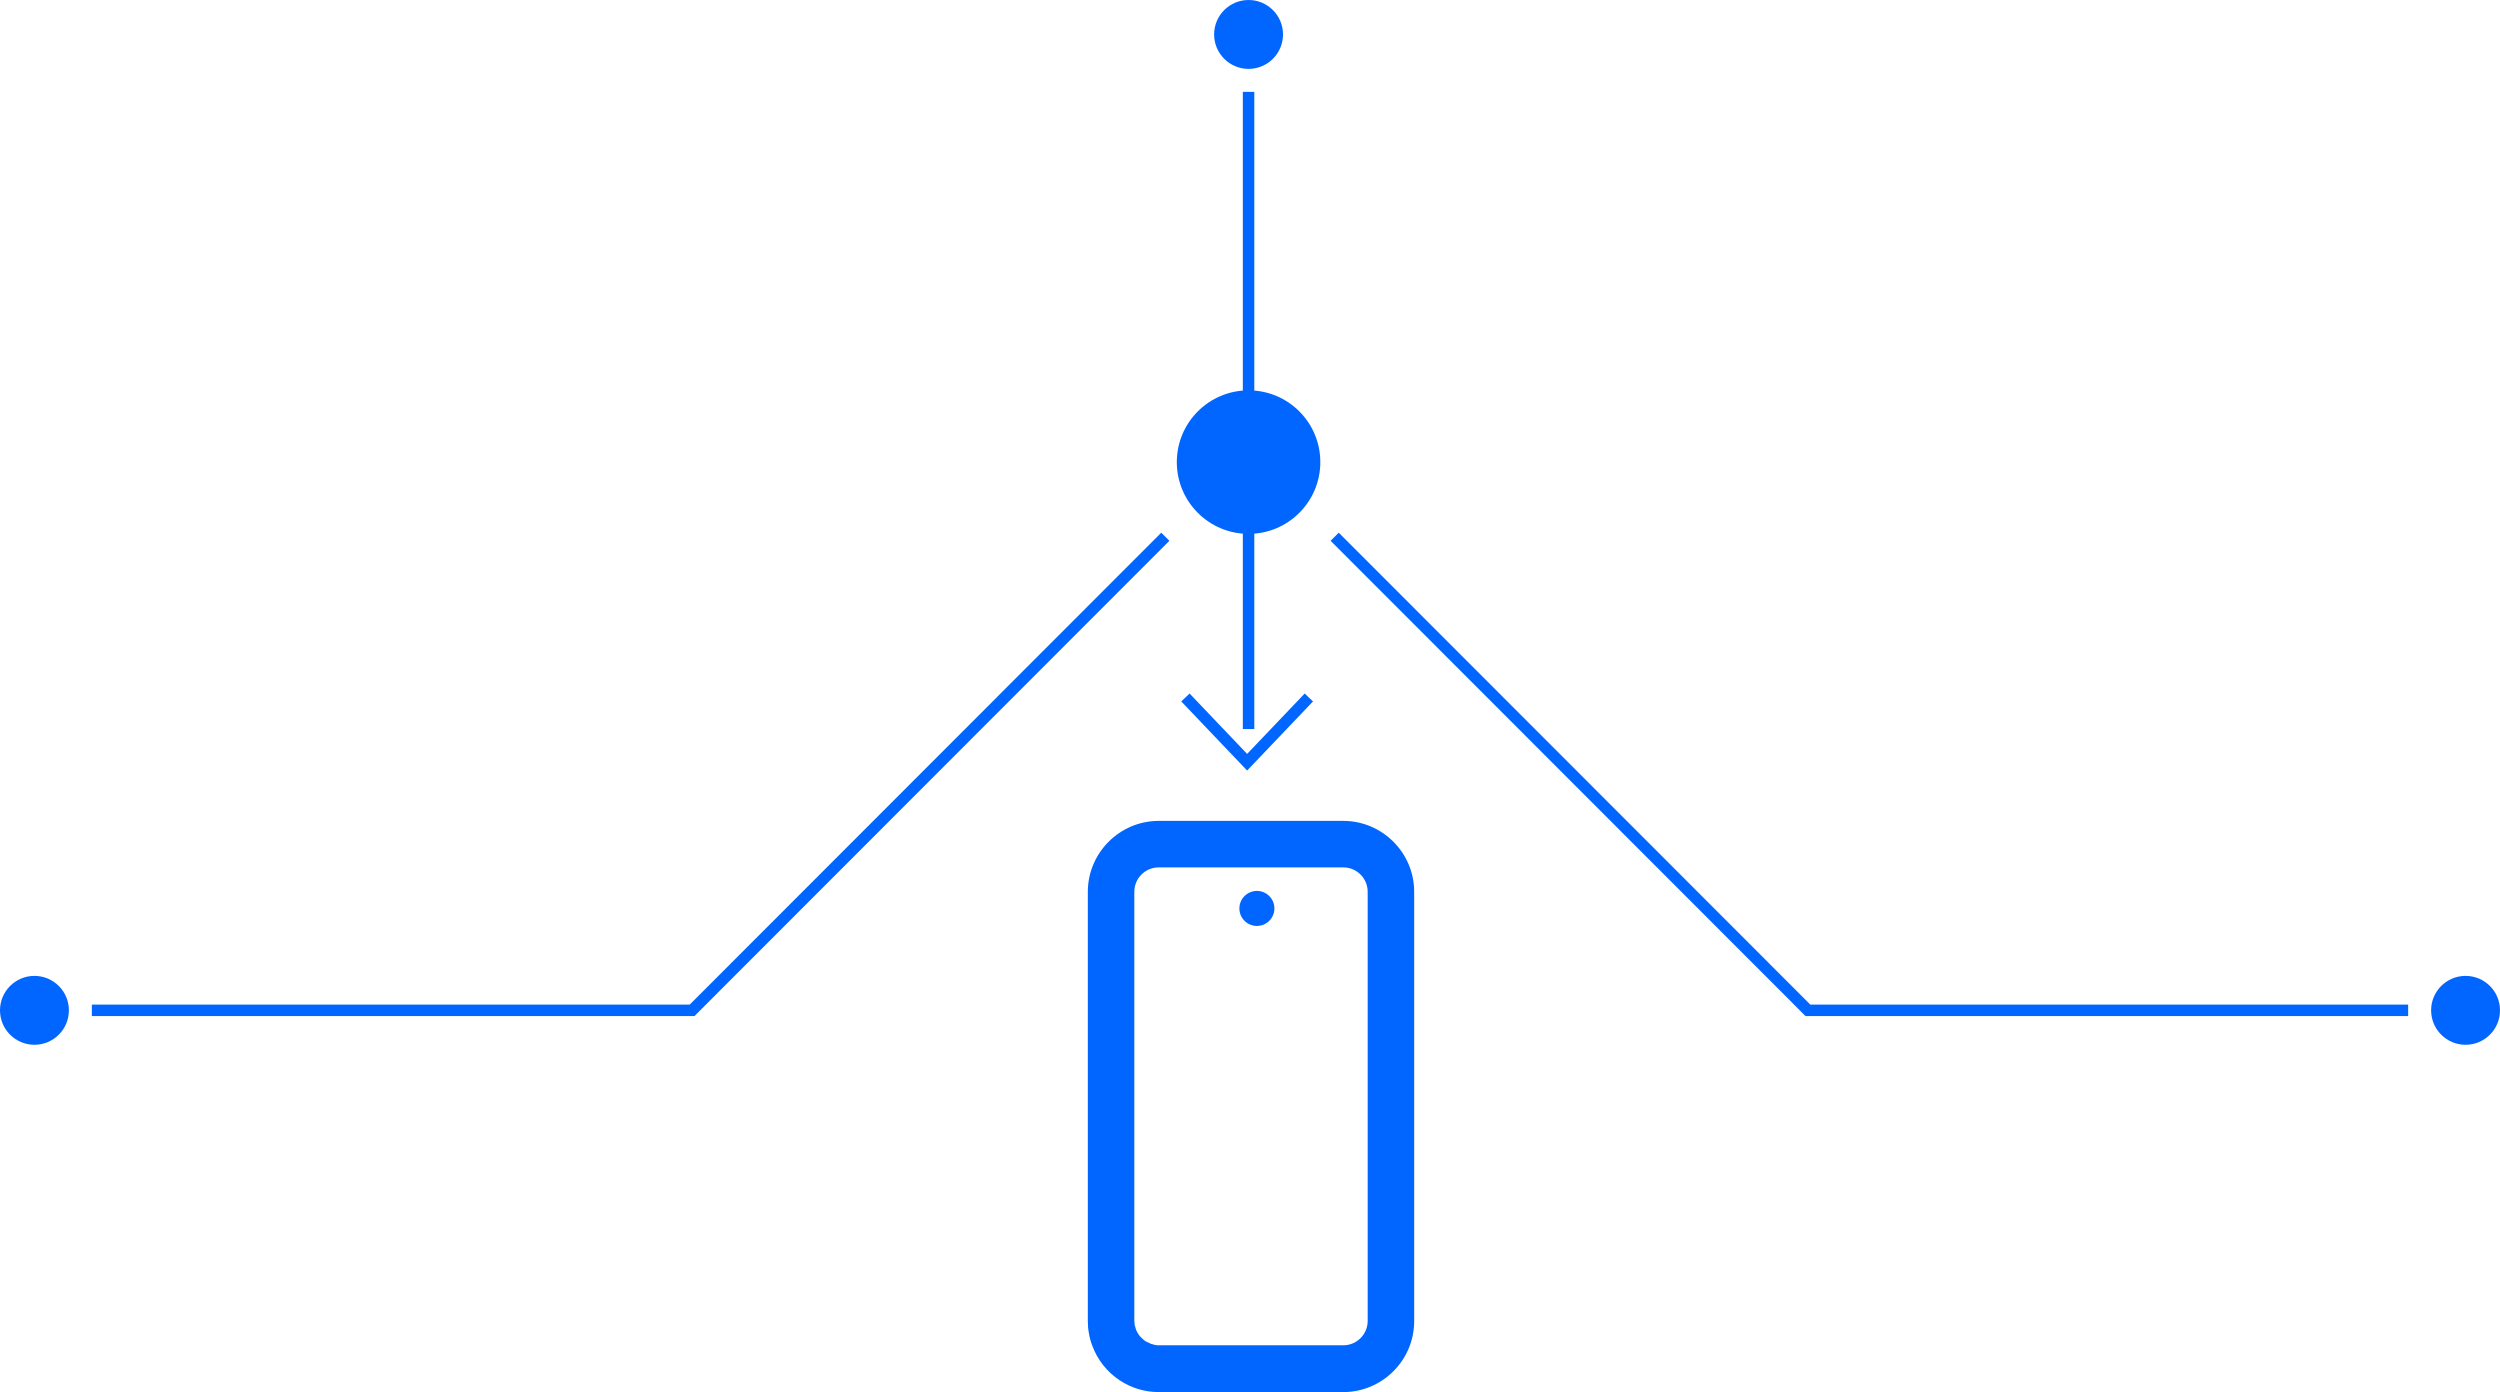 <svg width="871" height="485" viewBox="0 0 871 485" fill="none" xmlns="http://www.w3.org/2000/svg">
<g clip-path="url(#clip0)">
<path d="M437.901 322.6C441.27 322.6 444.001 319.869 444.001 316.5C444.001 313.131 441.27 310.4 437.901 310.4C434.532 310.4 431.801 313.131 431.801 316.5C431.801 319.869 434.532 322.6 437.901 322.6Z" fill="#0066FF"/>
<path d="M468 286H448H403.7C390.1 286 379 297.1 379 310.7V428.1V460.2C379 461.7 379.1 463.2 379.4 464.6C379.6 466 380 467.4 380.5 468.7C382.3 473.7 385.7 478 390.1 480.9C394 483.5 398.7 485 403.7 485H468C481.6 485 492.7 473.9 492.7 460.3V310.7C492.7 297.1 481.6 286 468 286ZM476.5 460.2C476.5 464.9 472.7 468.7 468 468.7H403.7C403.3 468.7 402.9 468.7 402.6 468.6C402.3 468.6 402 468.5 401.8 468.4C401.2 468.3 400.7 468.1 400.2 467.8C400 467.7 399.8 467.6 399.5 467.5C398.9 467.2 398.3 466.7 397.8 466.2C397.6 466 397.4 465.8 397.2 465.6C396.9 465.3 396.7 465 396.5 464.6C396.4 464.4 396.3 464.2 396.1 464C396.1 464 396.1 464 396.1 463.9C396.1 463.9 396.1 463.8 396 463.7C395.8 463.3 395.6 462.8 395.5 462.2C395.4 462 395.4 461.8 395.3 461.6C395.3 461.6 395.3 461.5 395.3 461.4C395.3 461 395.2 460.5 395.2 460.1V428V310.7C395.2 306 399 302.2 403.7 302.2H448H468C472.7 302.2 476.5 306 476.5 310.7V460.2Z" fill="#0066FF"/>
</g>
<path d="M435 32L435 162" stroke="#0066FF" stroke-width="4"/>
<circle cx="12" cy="352" r="12" fill="#0066FF"/>
<circle cx="435" cy="12" r="12" fill="#0066FF"/>
<circle cx="859" cy="352" r="12" transform="rotate(180 859 352)" fill="#0066FF"/>
<path d="M413 243L434.5 265.558L456 243" stroke="#0066FF" stroke-width="4"/>
<circle cx="435" cy="161" r="25" fill="#0066FF"/>
<line x1="435" y1="153" x2="435" y2="254" stroke="#0066FF" stroke-width="4"/>
<path d="M406 187L241.124 352H32" stroke="#0066FF" stroke-width="4"/>
<path d="M465 187L629.876 352H839" stroke="#0066FF" stroke-width="4"/>
<defs>
<clipPath id="clip0">
<rect width="113.7" height="199" fill="white" transform="translate(379 286)"/>
</clipPath>
</defs>
</svg>
